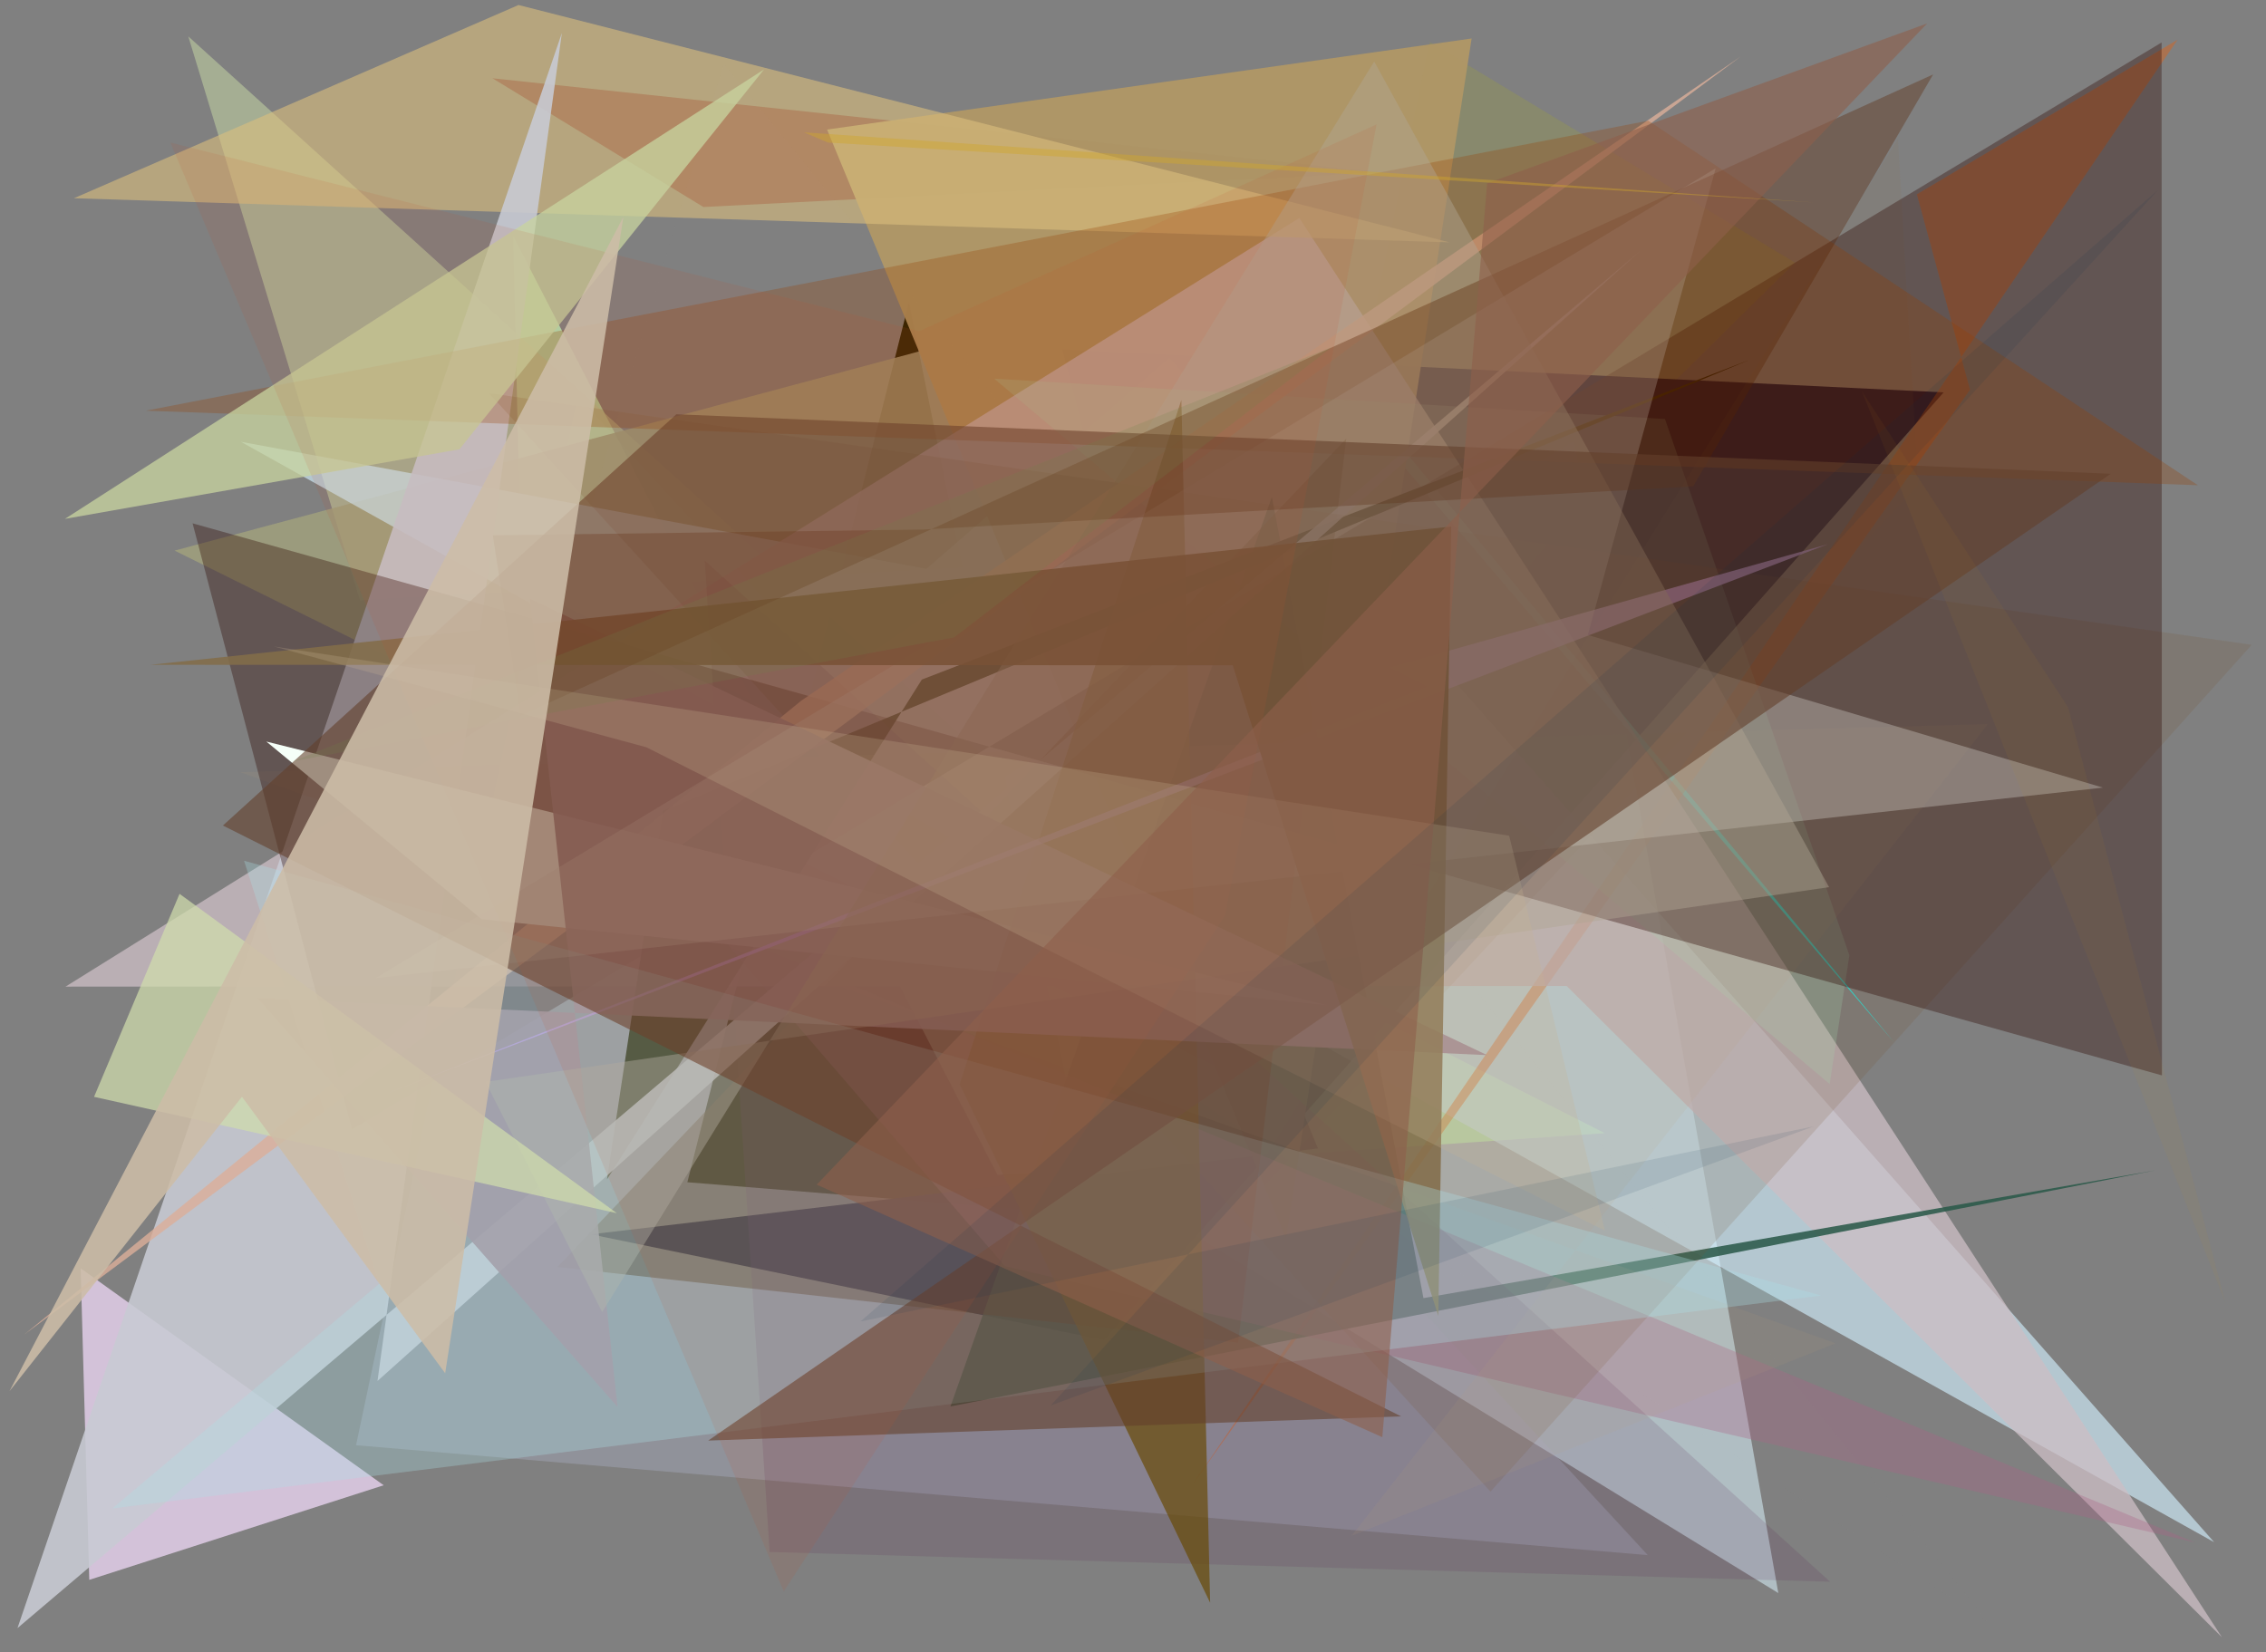 <?xml version="1.0" encoding="utf-8" standalone="no"?>
<!DOCTYPE svg PUBLIC "-//W3C//DTD SVG 1.1//EN"
  "http://www.w3.org/Graphics/SVG/1.1/DTD/svg11.dtd">
<svg xmlns:xlink="http://www.w3.org/1999/xlink" width="452.16pt" height="329.76pt" viewBox="0 0 452.16 329.76" xmlns="http://www.w3.org/2000/svg" version="1.1">
 <defs>
  <style type="text/css">*{stroke-linejoin: round; stroke-linecap: butt}</style>
 </defs>
 <g id="figure_1">
  <g id="patch_1">
   <path d="M 0 329.76 
L 452.16 329.76 
L 452.16 0 
L 0 0 
z
" style="fill: #ffffff"/>
  </g>
  <g id="axes_1">
   <g id="patch_2">
    <path d="M 0 329.76 
L 0 0 
L 452.16 0 
L 452.16 329.76 
z
" clip-path="url(#p201b646891)" style="fill: #808080"/>
   </g>
   <g id="patch_3">
    <path d="M 314.169 87.936 
L 143.835 188.531 
L 354.845 317.955 
z
" clip-path="url(#p201b646891)" style="fill: #b0bfc4; fill-opacity: 0.98"/>
   </g>
   <g id="patch_4">
    <path d="M 248.576 189.09 
L 242.551 166.578 
L 358.159 52.413 
L 285.325 8.414 
z
" clip-path="url(#p201b646891)" style="fill: #9ea33a; fill-opacity: 0.266"/>
   </g>
   <g id="patch_5">
    <path d="M 71.048 288.441 
L 328.799 310.38 
L 115.327 79.153 
z
" clip-path="url(#p201b646891)" style="fill: #b7bdda; fill-opacity: 0.301"/>
   </g>
   <g id="patch_6">
    <path d="M 275.204 34.405 
L 140.357 41.317 
L 98.271 15.623 
z
" clip-path="url(#p201b646891)" style="fill: #67000c; fill-opacity: 0.564"/>
   </g>
   <g id="patch_7">
    <path d="M 181.366 60.344 
L 137.156 235.957 
L 218.168 242.529 
z
" clip-path="url(#p201b646891)" style="fill: #181900; fill-opacity: 0.998"/>
   </g>
   <g id="patch_8">
    <path d="M 199.04 234.504 
L 320.201 226.158 
L 104.045 116.601 
L 102.399 47.11 
z
" clip-path="url(#p201b646891)" style="fill: #c4ffc0; fill-opacity: 0.725"/>
   </g>
   <g id="patch_9">
    <path d="M 16.094 253.143 
L 76.559 296.435 
L 17.814 315.316 
z
" clip-path="url(#p201b646891)" style="fill: #f2dbfb; fill-opacity: 0.725"/>
   </g>
   <g id="patch_10">
    <path d="M 240.331 190.824 
L 310.409 106.672 
L 71.827 119.819 
L 37.572 7.258 
z
" clip-path="url(#p201b646891)" style="fill: #c0d0a1; fill-opacity: 0.576"/>
   </g>
   <g id="patch_11">
    <path d="M 220.3 267.467 
L 117.888 246.353 
L 262.997 229.218 
L 196.464 68.992 
L 387.837 78.315 
z
" clip-path="url(#p201b646891)" style="fill: #00052f; fill-opacity: 0.954"/>
   </g>
   <g id="patch_12">
    <path d="M 210.271 62.946 
L 34.838 109.89 
L 248.79 215.921 
z
" clip-path="url(#p201b646891)" style="fill: #a0a07d; fill-opacity: 0.859"/>
   </g>
   <g id="patch_13">
    <path d="M 251.724 55.461 
L 377.923 208.013 
L 278.992 91.782 
z
" clip-path="url(#p201b646891)" style="fill: #14fbf4; fill-opacity: 0.852"/>
   </g>
   <g id="patch_14">
    <path d="M 441.816 307.801 
L 233.352 71.46 
L 184.867 113.536 
L 48.041 88.164 
z
" clip-path="url(#p201b646891)" style="fill: #d3f1ff; fill-opacity: 0.632"/>
   </g>
   <g id="patch_15">
    <path d="M 256.61 247.164 
L 165.036 25.858 
L 293.651 7.679 
z
" clip-path="url(#p201b646891)" style="fill: #af9666; fill-opacity: 0.978"/>
   </g>
   <g id="patch_16">
    <path d="M 382.487 38.776 
L 393.102 77.783 
L 238.088 296.126 
L 434.512 7.931 
z
" clip-path="url(#p201b646891)" style="fill: #ee5e07; fill-opacity: 0.389"/>
   </g>
   <g id="patch_17">
    <path d="M 443.37 326.777 
L 312.619 196.788 
L 13.071 196.919 
L 259.275 43.502 
z
" clip-path="url(#p201b646891)" style="fill: #cdbec5; fill-opacity: 0.751"/>
   </g>
   <g id="patch_18">
    <path d="M 378.714 27.718 
L 382.768 96.753 
L 242.286 247.322 
z
" clip-path="url(#p201b646891)" style="fill: #977441; fill-opacity: 0.092"/>
   </g>
   <g id="patch_19">
    <path d="M 429.937 233.607 
L 189.66 280.704 
L 253.797 99.16 
L 284.036 259.081 
z
" clip-path="url(#p201b646891)" style="fill: #295848; fill-opacity: 0.862"/>
   </g>
   <g id="patch_20">
    <path d="M 268.627 87.564 
L 247.057 267.971 
L 111.223 252.87 
z
" clip-path="url(#p201b646891)" style="fill: #442500; fill-opacity: 0.469"/>
   </g>
   <g id="patch_21">
    <path d="M 365.095 216.355 
L 198.384 75.577 
L 332.235 83.631 
L 369.028 190.658 
z
" clip-path="url(#p201b646891)" style="fill: #abeec8; fill-opacity: 0.218"/>
   </g>
   <g id="patch_22">
    <path d="M 132.274 161.835 
L 349.221 71.772 
L 183.945 135.635 
L 121.12 235.387 
z
" clip-path="url(#p201b646891)" style="fill: #1b2100"/>
   </g>
   <g id="patch_23">
    <path d="M 142.309 185.17 
L 200.506 252.693 
L 437.964 307.854 
z
" clip-path="url(#p201b646891)" style="fill: #ab6386; fill-opacity: 0.321"/>
   </g>
   <g id="patch_24">
    <path d="M 14.749 39.565 
L 103.467 0.999 
L 289.242 48.375 
z
" clip-path="url(#p201b646891)" style="fill: #dbbe7e; fill-opacity: 0.6"/>
   </g>
   <g id="patch_25">
    <path d="M 365.183 315.695 
L 153.569 309.764 
L 140.624 111.869 
z
" clip-path="url(#p201b646891)" style="fill: #5e2957; fill-opacity: 0.153"/>
   </g>
   <g id="patch_26">
    <path d="M 112.115 6.584 
L 3.487 324.948 
L 327.245 50.123 
L 75.327 275.619 
z
" clip-path="url(#p201b646891)" style="fill: #c8cbd4; fill-opacity: 0.887"/>
   </g>
   <g id="patch_27">
    <path d="M 97.579 78.473 
L 297.415 297.707 
L 449.319 128.696 
z
" clip-path="url(#p201b646891)" style="fill: #79522c; fill-opacity: 0.164"/>
   </g>
   <g id="patch_28">
    <path d="M 117.422 127.477 
L 130.117 243.711 
L 407.038 213.494 
L 117.422 127.477 
z
" clip-path="url(#p201b646891)" style="fill: none"/>
   </g>
   <g id="patch_29">
    <path d="M 180.144 180.74 
L 396.791 323.826 
L 144.444 12.786 
L 93.287 182.816 
z
" clip-path="url(#p201b646891)" style="fill: #a6b0b9; fill-opacity: 0.013"/>
   </g>
   <g id="patch_30">
    <path d="M 269.703 306.51 
L 366.32 268.108 
L 47.89 154.11 
L 396.65 144.517 
z
" clip-path="url(#p201b646891)" style="fill: #baa079; fill-opacity: 0.103"/>
   </g>
   <g id="patch_31">
    <path d="M 70.241 225.444 
L 431.329 8.479 
L 431.392 214.631 
L 38.429 104.449 
z
" clip-path="url(#p201b646891)" style="fill: #2e0903; fill-opacity: 0.356"/>
   </g>
   <g id="patch_32">
    <path d="M 347.387 11.245 
L 159.815 139.901 
L 4.822 266.367 
z
" clip-path="url(#p201b646891)" style="fill: #dcaf9a; fill-opacity: 0.801"/>
   </g>
   <g id="patch_33">
    <path d="M 96.123 183.478 
L 53.145 148.003 
L 264.973 200.663 
z
" clip-path="url(#p201b646891)" style="fill: #f5fff8"/>
   </g>
   <g id="patch_34">
    <path d="M 235.727 79.81 
L 241.472 319.875 
L 191.489 216.39 
z
" clip-path="url(#p201b646891)" style="fill: #674804; fill-opacity: 0.678"/>
   </g>
   <g id="patch_35">
    <path d="M 296.753 210.595 
L 51.453 199.233 
L 123.226 280.807 
L 105.753 119.484 
z
" clip-path="url(#p201b646891)" style="fill: #a08591; fill-opacity: 0.901"/>
   </g>
   <g id="patch_36">
    <path d="M 29.091 81.967 
L 438.564 96.847 
L 328.895 24.091 
z
" clip-path="url(#p201b646891)" style="fill: #953f00; fill-opacity: 0.277"/>
   </g>
   <g id="patch_37">
    <path d="M 364.819 108.584 
L 277.245 133.2 
L 284.752 137.044 
L 77.226 218.217 
z
" clip-path="url(#p201b646891)" style="fill: #be93e1; fill-opacity: 0.738"/>
   </g>
   <g id="patch_38">
    <path d="M 74.936 195.221 
L 342.348 33.59 
L 316.837 126.733 
L 419.62 157.196 
z
" clip-path="url(#p201b646891)" style="fill: #e5e3dd; fill-opacity: 0.312"/>
   </g>
   <g id="patch_39">
    <path d="M 120.16 261.877 
L 274.212 12.29 
L 364.974 177.063 
L 96.88 215.93 
z
" clip-path="url(#p201b646891)" style="fill: #b1a693; fill-opacity: 0.443"/>
   </g>
   <g id="patch_40">
    <path d="M 286.996 262.645 
L 245.986 132.784 
L 30.032 132.683 
L 289.576 105.084 
z
" clip-path="url(#p201b646891)" style="fill: #836d49; fill-opacity: 0.874"/>
   </g>
   <g id="patch_41">
    <path d="M 91.671 89.673 
L 152.458 13.856 
L 12.955 103.56 
z
" clip-path="url(#p201b646891)" style="fill: #c8d4a0; fill-opacity: 0.759"/>
   </g>
   <g id="patch_42">
    <path d="M 103.902 142.82 
L 385.736 14.856 
L 337.862 97.072 
L 184.183 105.686 
L 98.337 106.843 
z
" clip-path="url(#p201b646891)" style="fill: #582200; fill-opacity: 0.336"/>
   </g>
   <g id="patch_43">
    <path d="M 48.697 171.793 
L 75.693 256.205 
L 22.423 301.058 
L 363.402 258.576 
z
" clip-path="url(#p201b646891)" style="fill: #aadde5; fill-opacity: 0.311"/>
   </g>
   <g id="patch_44">
    <path d="M 141.313 287.519 
L 421.188 94.559 
L 134.957 82.68 
L 44.475 164.763 
L 279.57 282.686 
z
" clip-path="url(#p201b646891)" style="fill: #643f2c; fill-opacity: 0.587"/>
   </g>
   <g id="patch_45">
    <path d="M 244.47 182.679 
L 274.688 24.829 
L 183.422 66.088 
L 33.99 28.444 
L 156.387 317.633 
z
" clip-path="url(#p201b646891)" style="fill: #c55632; fill-opacity: 0.115"/>
   </g>
   <g id="patch_46">
    <path d="M 35.826 178.395 
L 123.087 242.136 
L 18.767 218.914 
z
" clip-path="url(#p201b646891)" style="fill: #d0dcac; fill-opacity: 0.72"/>
   </g>
   <g id="patch_47">
    <path d="M 54.653 129.026 
L 128.993 149.148 
L 320.254 245.638 
L 301.142 166.795 
z
" clip-path="url(#p201b646891)" style="fill: #c7b293; fill-opacity: 0.248"/>
   </g>
   <g id="patch_48">
    <path d="M 384.549 4.676 
L 162.971 236.435 
L 275.832 286.839 
L 296.741 36.591 
z
" clip-path="url(#p201b646891)" style="fill: #8e5f4b; fill-opacity: 0.593"/>
   </g>
   <g id="patch_49">
    <path d="M 361.947 224.8 
L 171.708 263.741 
L 430.667 37.856 
L 209.645 280.524 
z
" clip-path="url(#p201b646891)" style="fill: #002b52; fill-opacity: 0.094"/>
   </g>
   <g id="patch_50">
    <path d="M 160.422 26.414 
L 165.226 28.454 
L 361.903 40.402 
z
" clip-path="url(#p201b646891)" style="fill: #d0a52c; fill-opacity: 0.435"/>
   </g>
   <g id="patch_51">
    <path d="M 371.529 78.11 
L 412.672 141.165 
L 444.041 259.907 
z
" clip-path="url(#p201b646891)" style="fill: #d4921b; fill-opacity: 0.056"/>
   </g>
   <g id="patch_52">
    <path d="M 190.382 127.216 
L 265.842 69.232 
L 58.381 151.966 
z
" clip-path="url(#p201b646891)" style="fill: #6e8348; fill-opacity: 0.184"/>
   </g>
   <g id="patch_53">
    <path d="M 88.831 274.084 
L 48.277 218.892 
L 1.894 277.655 
L 124.386 43.3 
z
" clip-path="url(#p201b646891)" style="fill: #ccbca7; fill-opacity: 0.875"/>
   </g>
  </g>
 </g>
 <defs>
  <clipPath id="p201b646891">
   <rect x="0" y="0" width="452.16" height="329.76"/>
  </clipPath>
 </defs>
</svg>
